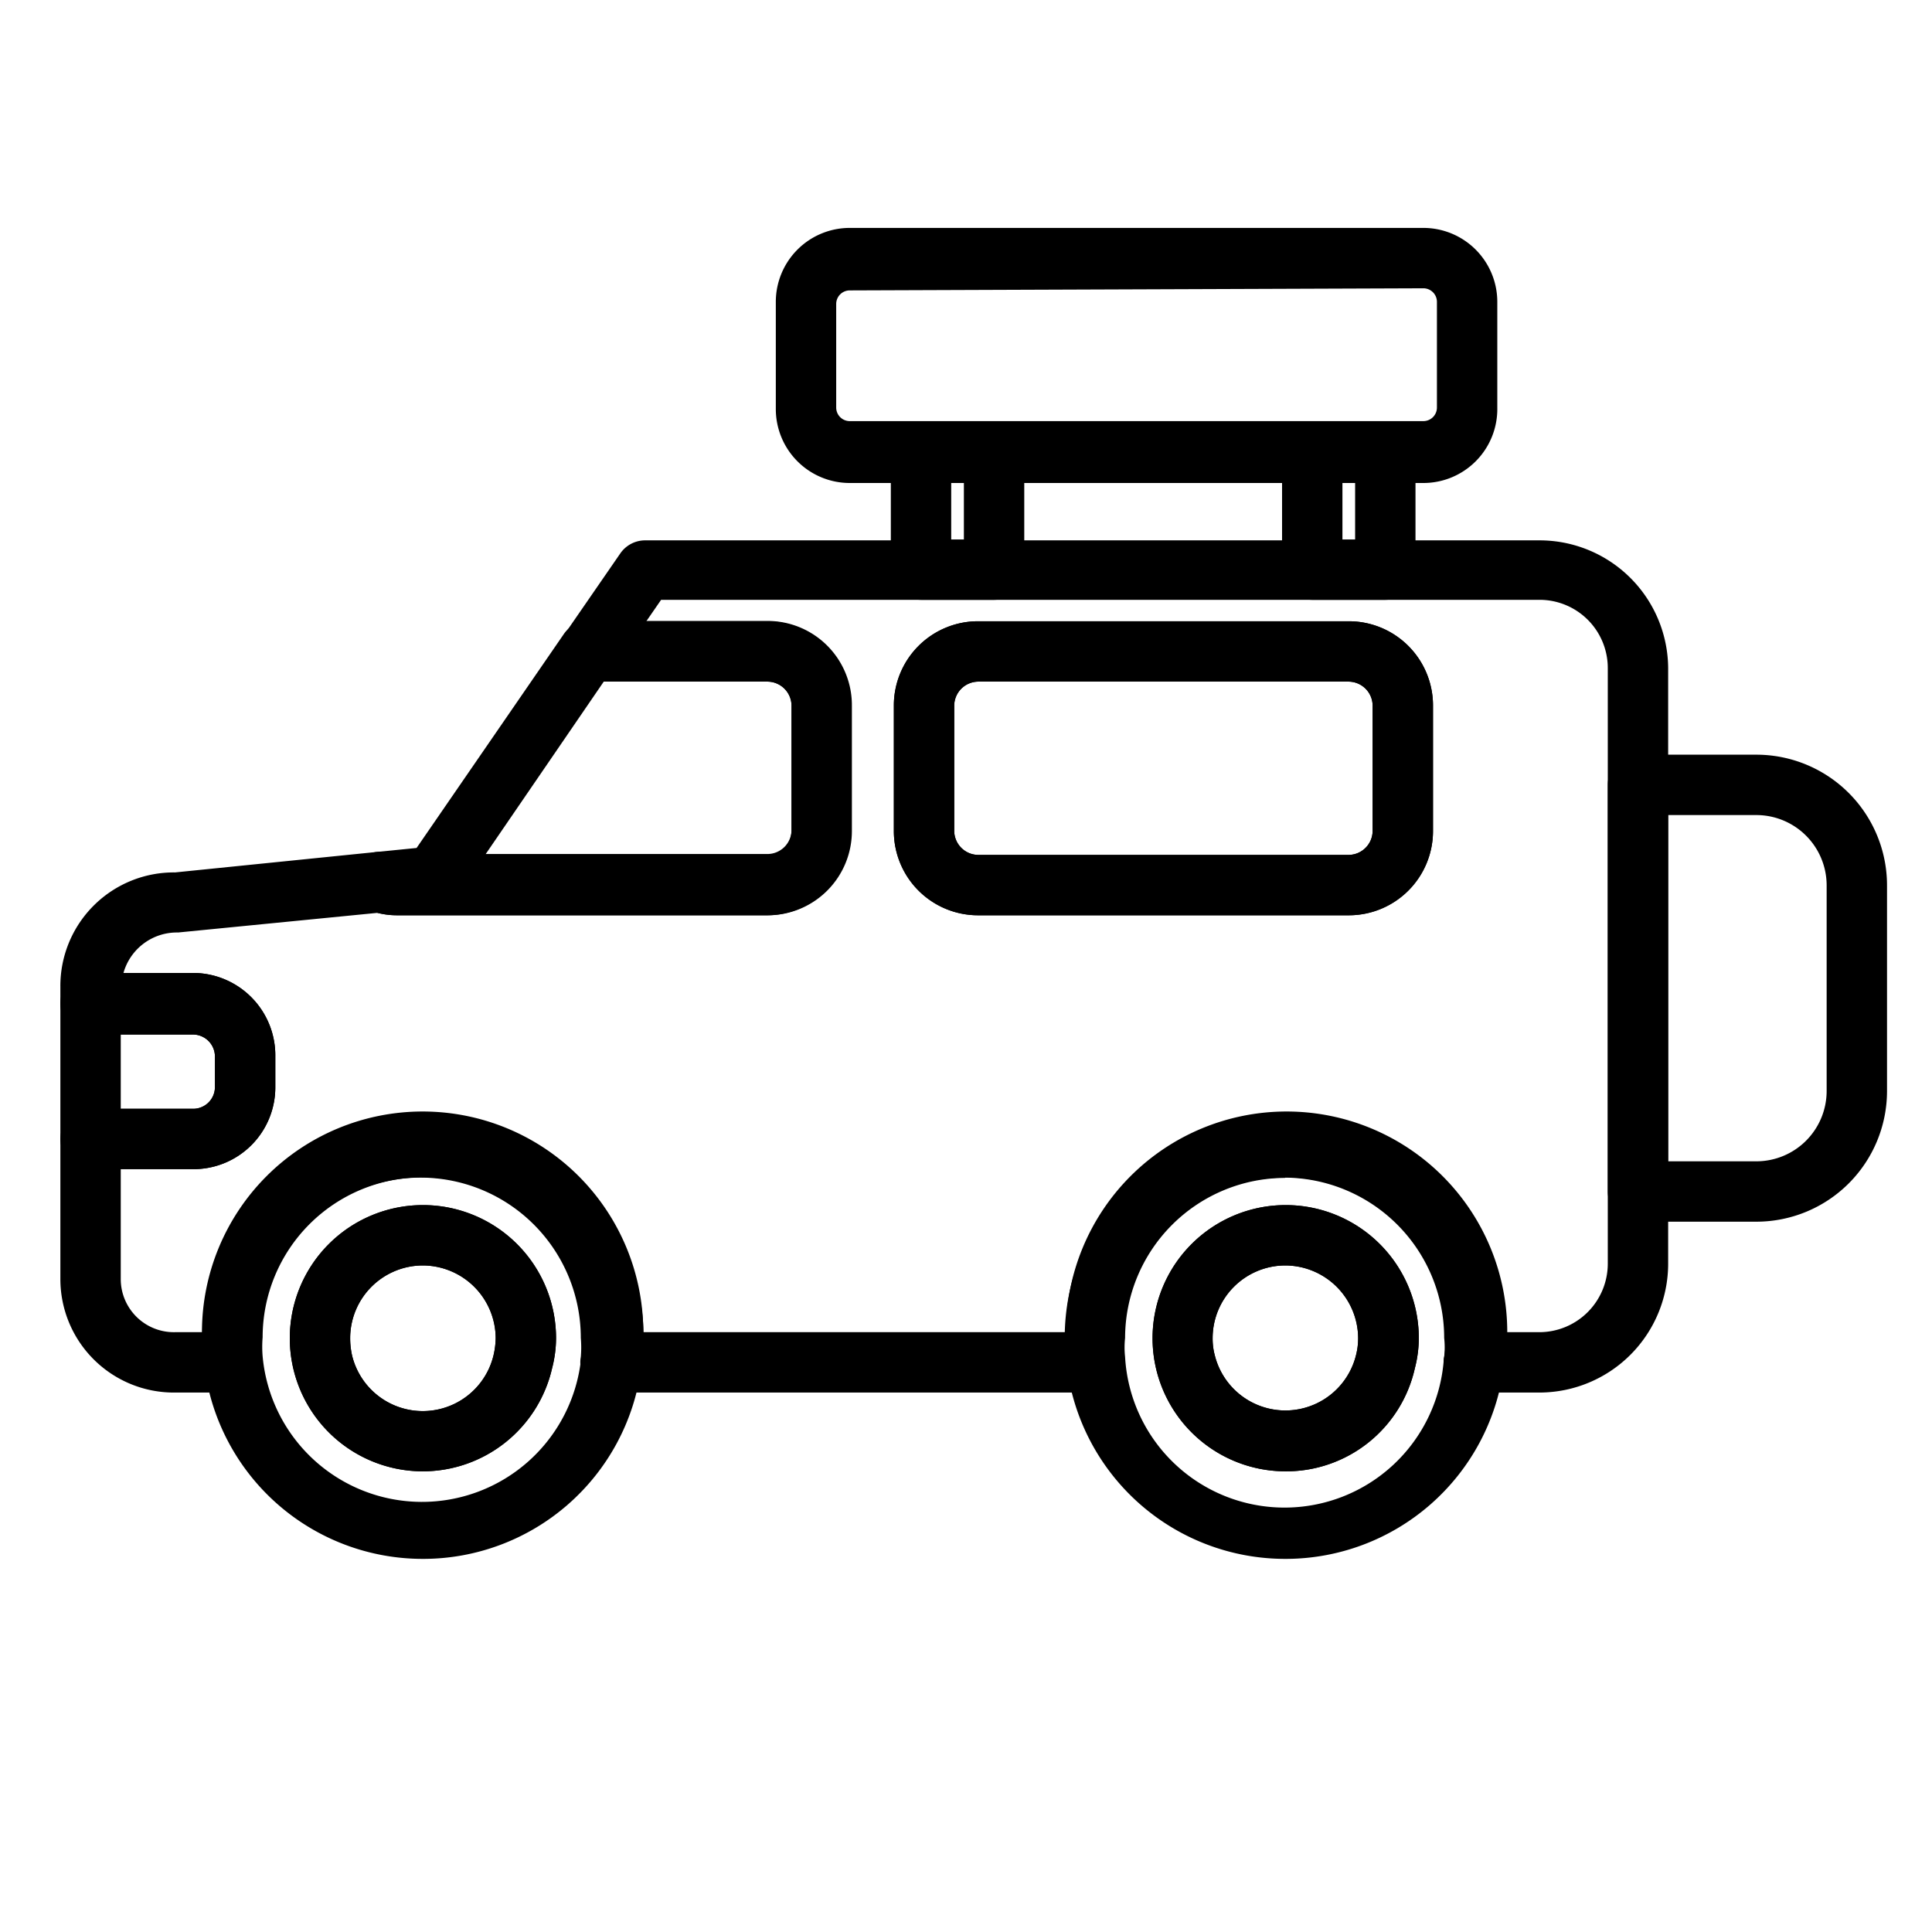 <?xml version="1.0"?>
<svg xmlns="http://www.w3.org/2000/svg" id="Line" viewBox="0 0 64 64"><path d="M14,51.64a7.29,7.29,0,0,1-7.23-6.39,4.69,4.69,0,0,1-.07-.93,7.31,7.31,0,0,1,14.62,0,5.75,5.75,0,0,1-.08,1A7.29,7.29,0,0,1,14,51.64ZM14,39a5.3,5.3,0,0,0-5.3,5.3,3.77,3.77,0,0,0,0,.63A5.3,5.3,0,0,0,19.25,45a3.85,3.85,0,0,0,.06-.69A5.32,5.32,0,0,0,14,39Z"/><path d="M14,48.74a4.41,4.41,0,1,1,4.42-4.42,4,4,0,0,1-.13,1A4.4,4.4,0,0,1,14,48.74Zm0-6.82a2.41,2.41,0,0,0-2.4,2.4,2.62,2.62,0,0,0,.06.57,2.41,2.41,0,0,0,4.69,0,2.68,2.68,0,0,0,.07-.56A2.42,2.42,0,0,0,14,41.92Z"/><path d="M14,48.74a4.41,4.41,0,1,1,4.42-4.42,4,4,0,0,1-.13,1A4.4,4.4,0,0,1,14,48.74Zm0-6.82a2.41,2.41,0,0,0-2.4,2.4,2.62,2.62,0,0,0,.06.57,2.41,2.41,0,0,0,4.69,0,2.68,2.68,0,0,0,.07-.56A2.42,2.42,0,0,0,14,41.92Z"/><path d="M42.57,51.64a7.29,7.29,0,0,1-7.23-6.39,4.69,4.69,0,0,1-.07-.93,7.31,7.31,0,0,1,14.62,0,5.75,5.75,0,0,1-.08,1A7.29,7.29,0,0,1,42.57,51.64Zm0-12.62a5.31,5.31,0,0,0-5.3,5.3,2.87,2.87,0,0,0,0,.63A5.29,5.29,0,0,0,47.83,45a3.11,3.11,0,0,0,.06-.69A5.32,5.32,0,0,0,42.57,39Z"/><path d="M42.57,48.74A4.41,4.41,0,1,1,47,44.32a4,4,0,0,1-.13,1A4.37,4.37,0,0,1,42.57,48.74Zm0-6.82a2.41,2.41,0,0,0-2.4,2.4,2.12,2.12,0,0,0,.07.57,2.41,2.41,0,0,0,4.68,0,2.25,2.25,0,0,0,.07-.58A2.42,2.42,0,0,0,42.57,41.92Z"/><path d="M42.57,48.74A4.41,4.41,0,1,1,47,44.32a4,4,0,0,1-.13,1A4.37,4.37,0,0,1,42.57,48.74Zm0-6.82a2.41,2.41,0,0,0-2.4,2.4,2.12,2.12,0,0,0,.07.57,2.41,2.41,0,0,0,4.68,0,2.25,2.25,0,0,0,.07-.58A2.42,2.42,0,0,0,42.57,41.92Z"/><path d="M6.4,38.73H3a1,1,0,0,1-1-1v-4.5a1,1,0,0,1,1-1H6.4A2.73,2.73,0,0,1,9.12,35V36A2.71,2.71,0,0,1,6.4,38.73ZM4,36.73H6.4A.72.72,0,0,0,7.12,36V35a.73.73,0,0,0-.72-.73H4Z"/><path d="M44.68,30.32H32.4a2.79,2.79,0,0,1-2.79-2.79V23.37a2.79,2.79,0,0,1,2.79-2.79H44.68a2.79,2.79,0,0,1,2.79,2.79v4.16A2.79,2.79,0,0,1,44.68,30.32ZM32.4,22.58a.8.8,0,0,0-.79.79v4.16a.8.8,0,0,0,.79.79H44.68a.8.8,0,0,0,.79-.79V23.37a.8.8,0,0,0-.79-.79Z"/><path d="M25.44,30.32H13.15a2.51,2.51,0,0,1-.92-.17,1,1,0,0,1,.27-1.93l1.3-.13L18.68,21a1,1,0,0,1,.82-.43h5.94a2.79,2.79,0,0,1,2.78,2.79v4.16A2.79,2.79,0,0,1,25.44,30.32Zm-9.37-2h9.37a.8.8,0,0,0,.78-.79V23.37a.8.8,0,0,0-.78-.79H20Z"/><path d="M58.18,40.47H54.26a1,1,0,0,1-1-1V26a1,1,0,0,1,1-1h3.92a4.33,4.33,0,0,1,4.33,4.34v6.82A4.33,4.33,0,0,1,58.18,40.47Zm-2.92-2h2.92a2.33,2.33,0,0,0,2.33-2.33V29.32A2.33,2.33,0,0,0,58.18,27H55.26Z"/><path d="M45.89,19.87H43.47a1,1,0,0,1-1-1V15a1,1,0,0,1,1-1h2.42a1,1,0,0,1,1,1v3.92A1,1,0,0,1,45.89,19.87Zm-1.42-2h.42V16h-.42Z"/><path d="M51,46.13H48.83a1,1,0,0,1-.77-.36,1,1,0,0,1-.22-.82,2.87,2.87,0,0,0,0-.63,5.31,5.31,0,0,0-10.62,0,2.87,2.87,0,0,0,0,.63,1,1,0,0,1-.22.82,1,1,0,0,1-.77.36H20.24a1,1,0,0,1-1-1.18,3.65,3.65,0,0,0,0-.63,5.31,5.31,0,0,0-10.62,0,3.77,3.77,0,0,0,0,.63,1,1,0,0,1-.21.82,1,1,0,0,1-.77.36H5.8A3.76,3.76,0,0,1,2,42.37V37.73a1,1,0,0,1,1-1H6.4A.72.72,0,0,0,7.12,36V35a.73.73,0,0,0-.72-.73H3a1,1,0,0,1-1-1v-.58A3.76,3.76,0,0,1,5.8,28.9l6.7-.68a1.08,1.08,0,0,1,.47.07.54.54,0,0,0,.18,0H25.44a.8.8,0,0,0,.78-.79V23.37a.8.8,0,0,0-.78-.79H19.5a1,1,0,0,1-.88-.54,1,1,0,0,1,.06-1l1.87-2.71a1,1,0,0,1,.82-.43H51a4.26,4.26,0,0,1,4.26,4.26V41.86A4.27,4.27,0,0,1,51,46.13Zm-1.11-2H51a2.27,2.27,0,0,0,2.26-2.27V22.13A2.26,2.26,0,0,0,51,19.87H21.9l-.49.71h4a2.79,2.79,0,0,1,2.78,2.79v4.16a2.79,2.79,0,0,1-2.78,2.79H13.15a2.75,2.75,0,0,1-.65-.08l-6.6.65a1.84,1.84,0,0,0-1.81,1.34H6.4A2.73,2.73,0,0,1,9.12,35V36A2.71,2.71,0,0,1,6.4,38.73H4v3.64A1.76,1.76,0,0,0,5.8,44.13h.89a7.31,7.31,0,0,1,14.62,0h14a7.31,7.31,0,0,1,14.62,0ZM44.68,30.32H32.4a2.79,2.79,0,0,1-2.79-2.79V23.37a2.79,2.79,0,0,1,2.79-2.79H44.68a2.79,2.79,0,0,1,2.79,2.79v4.16A2.79,2.79,0,0,1,44.68,30.32ZM32.4,22.58a.8.8,0,0,0-.79.79v4.16a.8.8,0,0,0,.79.79H44.68a.8.8,0,0,0,.79-.79V23.37a.8.8,0,0,0-.79-.79Z"/><path d="M32.93,19.87H30.51a1,1,0,0,1-1-1V15a1,1,0,0,1,1-1h2.42a1,1,0,0,1,1,1v3.92A1,1,0,0,1,32.93,19.87Zm-1.42-2h.42V16h-.42Z"/><path d="M47.15,16h-19a2.45,2.45,0,0,1-2.45-2.45V10a2.45,2.45,0,0,1,2.45-2.45h19A2.45,2.45,0,0,1,49.6,10V13.5A2.45,2.45,0,0,1,47.15,16Zm-19-6.38a.45.45,0,0,0-.45.45V13.5a.45.45,0,0,0,.45.45h19a.45.45,0,0,0,.45-.45V10a.45.45,0,0,0-.45-.45Z"/></svg>
